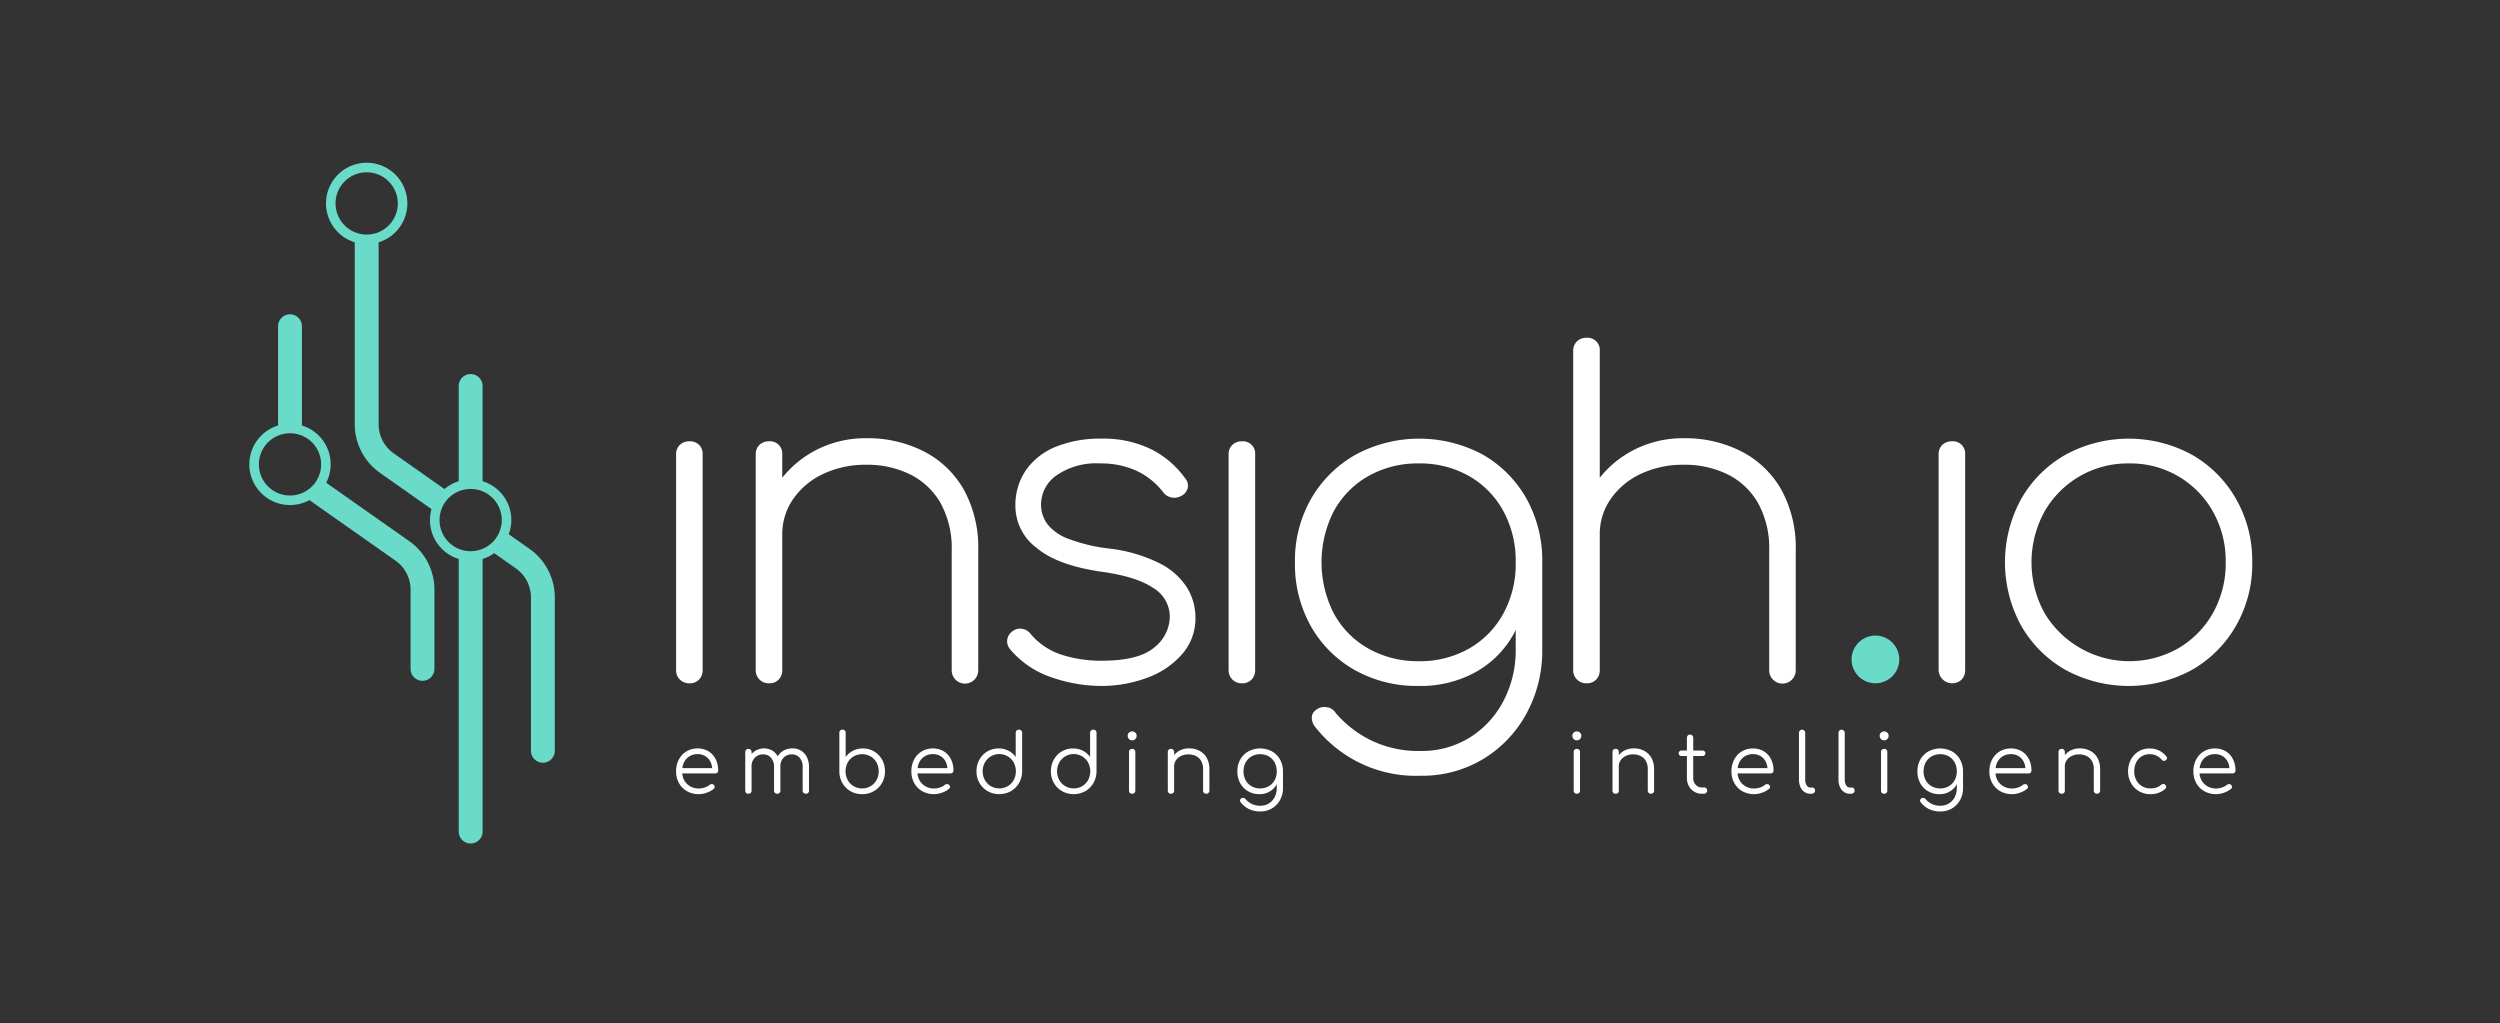 <svg id="Logos" xmlns="http://www.w3.org/2000/svg" viewBox="0 0 373.706 152.974"><rect x="0" y="0" width="373.706" height="152.974" fill="#333333" stroke="none"/><defs><style>.cls-1{fill:#fff;}.cls-2{fill:#69dbc8;}</style></defs><title>insigh_io Logo (negative)</title><path class="cls-1" d="M105.903,112.305a3.064,3.064,0,0,0-1.625-.423,3.141,3.141,0,0,0-1.668.441,3.105,3.105,0,0,0-1.134,1.208,3.688,3.688,0,0,0-.411,1.772,3.537,3.537,0,0,0,.436,1.766,3.131,3.131,0,0,0,1.201,1.208,3.564,3.564,0,0,0,2.962.208,3.334,3.334,0,0,0,1.03-.57.354.354,0,0,0,.141-.294.459.459,0,0,0-.165-.319.439.439,0,0,0-.295-.092.503.503,0,0,0-.307.117,2.147,2.147,0,0,1-.717.386,2.724,2.724,0,0,1-.89.153,2.52,2.52,0,0,1-1.3-.331,2.402,2.402,0,0,1-.889-.907,2.572,2.572,0,0,1-.29-1.018h4.931a.442.442,0,0,0,.318-.117.409.409,0,0,0,.123-.312,3.712,3.712,0,0,0-.38-1.704A2.863,2.863,0,0,0,105.903,112.305Zm-2.852.755a2.259,2.259,0,0,1,1.227-.331,2.149,2.149,0,0,1,1.184.318,2.108,2.108,0,0,1,.767.883,2.686,2.686,0,0,1,.224.895H101.997a2.791,2.791,0,0,1,.239-.853A2.215,2.215,0,0,1,103.052,113.06Zm17.567.122a3.259,3.259,0,0,1,.312,1.472V118.186a.442.442,0,0,1-.466.466.477.477,0,0,1-.344-.129.445.445,0,0,1-.135-.337v-3.532a2.003,2.003,0,0,0-.453-1.38,1.492,1.492,0,0,0-1.165-.509,1.644,1.644,0,0,0-1.245.509,1.84,1.84,0,0,0-.472,1.355H116.65c0.0.009.002.016.002.024V118.186a.442.442,0,0,1-.467.466.476.476,0,0,1-.343-.129.445.445,0,0,1-.135-.337v-3.532a1.999,1.999,0,0,0-.454-1.38,1.491,1.491,0,0,0-1.165-.509,1.684,1.684,0,0,0-1.251.497,1.762,1.762,0,0,0-.49,1.294V118.186a.442.442,0,0,1-.466.466.472.472,0,0,1-.35-.129.456.456,0,0,1-.129-.337v-5.764a.477.477,0,0,1,.129-.344.461.461,0,0,1,.35-.135.445.445,0,0,1,.337.135.477.477,0,0,1,.129.344v.285a2.488,2.488,0,0,1,3.121-.494,2.309,2.309,0,0,1,.785.843,2.441,2.441,0,0,1,.852-.843,2.698,2.698,0,0,1,1.361-.343,2.397,2.397,0,0,1,1.281.343A2.34,2.34,0,0,1,120.619,113.182Zm10.049-.852a3.225,3.225,0,0,0-1.691-.448,3.161,3.161,0,0,0-1.49.35,2.962,2.962,0,0,0-1.073.926v-3.605a.473.473,0,0,0-.129-.35.459.459,0,0,0-.337-.128.443.443,0,0,0-.479.478v5.788a3.437,3.437,0,0,0,.46,1.724,3.279,3.279,0,0,0,1.214,1.207,3.384,3.384,0,0,0,1.723.442,3.429,3.429,0,0,0,1.754-.448,3.295,3.295,0,0,0,1.221-1.22,3.441,3.441,0,0,0,.447-1.754,3.486,3.486,0,0,0-.436-1.741A3.256,3.256,0,0,0,130.668,112.331Zm.362,4.273a2.434,2.434,0,0,1-2.165,1.251,2.412,2.412,0,0,1-2.146-1.251,2.843,2.843,0,0,1,0-2.618,2.344,2.344,0,0,1,.883-.914,2.598,2.598,0,0,1,2.538,0,2.389,2.389,0,0,1,.89.914,2.797,2.797,0,0,1,0,2.618Zm10.043-4.299a3.064,3.064,0,0,0-1.625-.423,3.141,3.141,0,0,0-1.668.441,3.105,3.105,0,0,0-1.134,1.208,3.688,3.688,0,0,0-.411,1.772,3.537,3.537,0,0,0,.436,1.766,3.131,3.131,0,0,0,1.201,1.208,3.564,3.564,0,0,0,2.962.208,3.334,3.334,0,0,0,1.03-.57.354.354,0,0,0,.141-.294.459.459,0,0,0-.165-.319.439.439,0,0,0-.295-.092.503.503,0,0,0-.307.117,2.147,2.147,0,0,1-.717.386,2.724,2.724,0,0,1-.89.153,2.52,2.52,0,0,1-1.3-.331,2.402,2.402,0,0,1-.889-.907,2.572,2.572,0,0,1-.29-1.018h4.931a.442.442,0,0,0,.318-.117.409.409,0,0,0,.123-.312,3.712,3.712,0,0,0-.38-1.704A2.863,2.863,0,0,0,141.073,112.305Zm-2.852.755a2.259,2.259,0,0,1,1.227-.331,2.149,2.149,0,0,1,1.184.318,2.108,2.108,0,0,1,.767.883,2.686,2.686,0,0,1,.224.895H137.167a2.791,2.791,0,0,1,.239-.853A2.215,2.215,0,0,1,138.222,113.06Zm14.09-3.985a.482.482,0,0,0-.344.128.462.462,0,0,0-.135.35v3.605a2.98,2.98,0,0,0-1.066-.926,3.127,3.127,0,0,0-1.484-.35,3.225,3.225,0,0,0-2.875,1.668,3.486,3.486,0,0,0-.436,1.741,3.441,3.441,0,0,0,.447,1.754,3.295,3.295,0,0,0,1.221,1.22,3.591,3.591,0,0,0,3.464.006,3.272,3.272,0,0,0,1.214-1.207,3.538,3.538,0,0,0,.473-1.724v-5.788a.462.462,0,0,0-.135-.35A.483.483,0,0,0,152.312,109.075Zm-.778,7.529a2.468,2.468,0,0,1-.883.913,2.541,2.541,0,0,1-2.532,0,2.487,2.487,0,0,1-.896-.913,2.754,2.754,0,0,1,0-2.618,2.466,2.466,0,0,1,4.311,0,2.805,2.805,0,0,1,0,2.618Zm11.9-7.529a.482.482,0,0,0-.344.128.462.462,0,0,0-.135.35v3.605a2.98,2.98,0,0,0-1.066-.926,3.127,3.127,0,0,0-1.484-.35,3.225,3.225,0,0,0-2.875,1.668,3.486,3.486,0,0,0-.436,1.741,3.441,3.441,0,0,0,.447,1.754,3.295,3.295,0,0,0,1.221,1.22,3.591,3.591,0,0,0,3.464.006,3.272,3.272,0,0,0,1.214-1.207,3.538,3.538,0,0,0,.473-1.724v-5.788a.462.462,0,0,0-.135-.35A.483.483,0,0,0,163.434,109.075Zm-.778,7.529a2.468,2.468,0,0,1-.883.913,2.541,2.541,0,0,1-2.532,0,2.487,2.487,0,0,1-.896-.913,2.754,2.754,0,0,1,0-2.618,2.466,2.466,0,0,1,4.311,0,2.805,2.805,0,0,1,0,2.618Zm6.929-4.531a.472.472,0,0,1,.129.35v5.751a.472.472,0,0,1-.129.35.456.456,0,0,1-.337.129.445.445,0,0,1-.479-.479v-5.751a.445.445,0,0,1,.479-.479A.456.456,0,0,1,169.584,112.073Zm.123-2.563a.613.613,0,0,1,.202.484.67.67,0,0,1-.675.675.636.636,0,0,1-.466-.196.651.651,0,0,1-.196-.479.613.613,0,0,1,.202-.484.696.696,0,0,1,.473-.178A.679.679,0,0,1,169.707,109.509Zm10.681,3.783a3.403,3.403,0,0,1,.398,1.705V118.186a.46.46,0,0,1-.467.466.464.464,0,0,1-.343-.135.45.45,0,0,1-.135-.331v-3.188a2.45,2.45,0,0,0-.288-1.251,1.846,1.846,0,0,0-.785-.736,2.506,2.506,0,0,0-1.122-.245,2.47,2.47,0,0,0-1.085.233,1.93,1.93,0,0,0-.767.638,1.566,1.566,0,0,0-.282.92V118.186a.442.442,0,0,1-.466.466.472.472,0,0,1-.35-.129.456.456,0,0,1-.129-.337v-5.764a.445.445,0,0,1,.479-.479.456.456,0,0,1,.337.129.472.472,0,0,1,.129.35v.448a2.809,2.809,0,0,1,.785-.651,3.008,3.008,0,0,1,1.446-.349,3.29,3.29,0,0,1,1.558.361A2.663,2.663,0,0,1,180.388,113.292Zm10.949.233a3.125,3.125,0,0,0-1.201-1.208,3.761,3.761,0,0,0-3.514,0,3.157,3.157,0,0,0-1.214,1.208,3.522,3.522,0,0,0-.441,1.778,3.615,3.615,0,0,0,.423,1.766,3.089,3.089,0,0,0,1.171,1.208,3.354,3.354,0,0,0,1.717.436,2.919,2.919,0,0,0,1.527-.399,2.802,2.802,0,0,0,1.048-1.104v.559a2.933,2.933,0,0,1-.324,1.41,2.34,2.34,0,0,1-2.115,1.263,2.94,2.94,0,0,1-1.294-.27,2.616,2.616,0,0,1-.914-.711.475.475,0,0,0-.307-.185.452.452,0,0,0-.355.074.383.383,0,0,0-.178.281.4.4,0,0,0,.116.319,3.382,3.382,0,0,0,1.215.987,3.828,3.828,0,0,0,1.704.361,3.296,3.296,0,0,0,1.741-.46,3.339,3.339,0,0,0,1.202-1.251,3.602,3.602,0,0,0,.441-1.784v-2.501A3.65,3.65,0,0,0,191.337,113.526Zm-.803,3.103a2.33,2.33,0,0,1-.877.901,2.497,2.497,0,0,1-1.281.325,2.532,2.532,0,0,1-1.288-.325,2.317,2.317,0,0,1-.883-.901,2.689,2.689,0,0,1-.318-1.324,2.724,2.724,0,0,1,.318-1.331,2.307,2.307,0,0,1,.883-.907,2.532,2.532,0,0,1,1.288-.325,2.497,2.497,0,0,1,1.281.325,2.319,2.319,0,0,1,.877.907,2.724,2.724,0,0,1,.318,1.331A2.689,2.689,0,0,1,190.534,116.628Z"/><path class="cls-1" d="M236.178,109.509a.613.613,0,0,1,.202.484.67.67,0,0,1-.675.675.636.636,0,0,1-.466-.196.651.651,0,0,1-.196-.479.613.613,0,0,1,.202-.484.696.696,0,0,1,.473-.178A.679.679,0,0,1,236.178,109.509Zm-.46,2.435a.445.445,0,0,0-.479.479v5.751a.445.445,0,0,0,.479.479.456.456,0,0,0,.337-.129.472.472,0,0,0,.129-.35v-5.751a.472.472,0,0,0-.129-.35A.456.456,0,0,0,235.718,111.944Zm10.055.288a3.29,3.29,0,0,0-1.558-.361,3.008,3.008,0,0,0-1.446.349,2.809,2.809,0,0,0-.785.651v-.448a.472.472,0,0,0-.129-.35.456.456,0,0,0-.337-.129.445.445,0,0,0-.479.479V118.186a.456.456,0,0,0,.129.337.472.472,0,0,0,.35.129.442.442,0,0,0,.466-.466v-3.63a1.566,1.566,0,0,1,.282-.92,1.93,1.93,0,0,1,.767-.638,2.47,2.47,0,0,1,1.085-.233,2.506,2.506,0,0,1,1.122.245,1.846,1.846,0,0,1,.785.736,2.45,2.45,0,0,1,.288,1.251V118.186a.45.45,0,0,0,.135.331.464.464,0,0,0,.343.135.46.46,0,0,0,.467-.466v-3.188a3.403,3.403,0,0,0-.398-1.705A2.663,2.663,0,0,0,245.772,112.232Zm8.977,5.476H254.418a1.23,1.23,0,0,1-.944-.398,1.451,1.451,0,0,1-.367-1.024v-3.274h1.386a.427.427,0,0,0,.307-.116.383.383,0,0,0,.122-.288.399.399,0,0,0-.122-.301.431.431,0,0,0-.307-.116h-1.386v-1.9a.461.461,0,0,0-.479-.479.445.445,0,0,0-.337.135.477.477,0,0,0-.129.344v1.9h-.797a.428.428,0,0,0-.307.116.396.396,0,0,0-.123.301.38.38,0,0,0,.123.288.424.424,0,0,0,.307.116h.797v3.274a2.486,2.486,0,0,0,.294,1.221,2.179,2.179,0,0,0,1.962,1.146h.258a.539.539,0,0,0,.368-.129.427.427,0,0,0,.146-.337.489.489,0,0,0-.122-.344A.412.412,0,0,0,254.749,117.707Zm9.982-4.23a3.712,3.712,0,0,1,.38,1.704.409.409,0,0,1-.123.312.442.442,0,0,1-.318.117h-4.931a2.572,2.572,0,0,0,.29,1.018,2.402,2.402,0,0,0,.889.907,2.52,2.52,0,0,0,1.3.331,2.724,2.724,0,0,0,.89-.153,2.147,2.147,0,0,0,.717-.386.503.503,0,0,1,.307-.117.439.439,0,0,1,.295.092.459.459,0,0,1,.165.319.354.354,0,0,1-.141.294,3.334,3.334,0,0,1-1.03.57,3.564,3.564,0,0,1-2.962-.208,3.131,3.131,0,0,1-1.201-1.208,3.537,3.537,0,0,1-.436-1.766,3.688,3.688,0,0,1,.411-1.772,3.105,3.105,0,0,1,1.134-1.208,3.141,3.141,0,0,1,1.668-.441,3.064,3.064,0,0,1,1.625.423A2.863,2.863,0,0,1,264.731,113.477Zm-4.74.496a2.791,2.791,0,0,0-.239.853h4.456a2.686,2.686,0,0,0-.224-.895,2.108,2.108,0,0,0-.767-.883,2.149,2.149,0,0,0-1.184-.318,2.259,2.259,0,0,0-1.227.331A2.215,2.215,0,0,0,259.991,113.973Zm10.921,3.746h-.307a.634.634,0,0,1-.546-.331,1.557,1.557,0,0,1-.215-.858v-6.989a.466.466,0,1,0-.932,0v6.989a2.67,2.67,0,0,0,.215,1.105,1.765,1.765,0,0,0,.601.747,1.49,1.49,0,0,0,.877.271h.159a.598.598,0,0,0,.398-.129.418.418,0,0,0,.153-.337.498.498,0,0,0-.11-.338A.368.368,0,0,0,270.912,117.719Zm5.91,0h-.307a.634.634,0,0,1-.546-.331,1.557,1.557,0,0,1-.215-.858v-6.989a.466.466,0,1,0-.932,0v6.989a2.669,2.669,0,0,0,.215,1.105,1.765,1.765,0,0,0,.601.747,1.49,1.49,0,0,0,.877.271h.159a.598.598,0,0,0,.398-.129.418.418,0,0,0,.153-.337.498.498,0,0,0-.11-.338A.368.368,0,0,0,276.822,117.719Zm4.832-5.775a.445.445,0,0,0-.479.479v5.751a.445.445,0,0,0,.479.479.456.456,0,0,0,.337-.129.472.472,0,0,0,.129-.35v-5.751a.472.472,0,0,0-.129-.35A.456.456,0,0,0,281.654,111.944Zm0-2.612a.696.696,0,0,0-.473.178.613.613,0,0,0-.202.484.651.651,0,0,0,.196.479.636.636,0,0,0,.466.196.67.67,0,0,0,.675-.675.613.613,0,0,0-.202-.484A.679.679,0,0,0,281.654,109.332Zm11.336,4.194a3.65,3.65,0,0,1,.448,1.778v2.501a3.602,3.602,0,0,1-.441,1.784,3.339,3.339,0,0,1-1.202,1.251,3.296,3.296,0,0,1-1.741.46,3.828,3.828,0,0,1-1.704-.361,3.382,3.382,0,0,1-1.215-.987.4.4,0,0,1-.116-.319.383.383,0,0,1,.178-.281.452.452,0,0,1,.355-.074.475.475,0,0,1,.307.185,2.616,2.616,0,0,0,.914.711,2.94,2.94,0,0,0,1.294.27,2.34,2.34,0,0,0,2.115-1.263,2.933,2.933,0,0,0,.324-1.41v-.559a2.802,2.802,0,0,1-1.048,1.104,2.919,2.919,0,0,1-1.527.399,3.354,3.354,0,0,1-1.717-.436,3.089,3.089,0,0,1-1.171-1.208,3.615,3.615,0,0,1-.423-1.766,3.522,3.522,0,0,1,.441-1.778,3.157,3.157,0,0,1,1.214-1.208,3.761,3.761,0,0,1,3.514,0A3.125,3.125,0,0,1,292.99,113.526Zm-.484,1.778a2.724,2.724,0,0,0-.318-1.331,2.319,2.319,0,0,0-.877-.907,2.497,2.497,0,0,0-1.281-.325,2.532,2.532,0,0,0-1.288.325,2.307,2.307,0,0,0-.883.907,2.724,2.724,0,0,0-.318,1.331,2.689,2.689,0,0,0,.318,1.324,2.317,2.317,0,0,0,.883.901,2.532,2.532,0,0,0,1.288.325,2.497,2.497,0,0,0,1.281-.325,2.33,2.33,0,0,0,.877-.901A2.689,2.689,0,0,0,292.506,115.304Zm10.779-1.827a3.712,3.712,0,0,1,.38,1.704.409.409,0,0,1-.123.312.442.442,0,0,1-.318.117h-4.931a2.572,2.572,0,0,0,.29,1.018,2.402,2.402,0,0,0,.889.907,2.52,2.52,0,0,0,1.3.331,2.724,2.724,0,0,0,.89-.153,2.147,2.147,0,0,0,.717-.386.503.503,0,0,1,.307-.117.439.439,0,0,1,.295.092.459.459,0,0,1,.165.319.354.354,0,0,1-.141.294,3.334,3.334,0,0,1-1.03.57,3.564,3.564,0,0,1-2.962-.208,3.131,3.131,0,0,1-1.201-1.208,3.537,3.537,0,0,1-.436-1.766,3.688,3.688,0,0,1,.411-1.772,3.105,3.105,0,0,1,1.134-1.208,3.141,3.141,0,0,1,1.668-.441,3.064,3.064,0,0,1,1.625.423A2.863,2.863,0,0,1,303.285,113.477Zm-4.74.496a2.791,2.791,0,0,0-.239.853h4.456a2.686,2.686,0,0,0-.224-.895,2.108,2.108,0,0,0-.767-.883,2.148,2.148,0,0,0-1.184-.318,2.259,2.259,0,0,0-1.227.331A2.215,2.215,0,0,0,298.545,113.973Zm13.9-1.741a3.29,3.29,0,0,0-1.558-.361,3.008,3.008,0,0,0-1.446.349,2.809,2.809,0,0,0-.785.651v-.448a.472.472,0,0,0-.129-.35.456.456,0,0,0-.337-.129.445.445,0,0,0-.479.479V118.186a.456.456,0,0,0,.129.337.472.472,0,0,0,.35.129.442.442,0,0,0,.466-.466v-3.63a1.566,1.566,0,0,1,.282-.92,1.93,1.93,0,0,1,.767-.638,2.47,2.47,0,0,1,1.085-.233,2.506,2.506,0,0,1,1.122.245,1.846,1.846,0,0,1,.785.736,2.45,2.45,0,0,1,.288,1.251V118.186a.45.45,0,0,0,.135.331.464.464,0,0,0,.343.135.46.46,0,0,0,.467-.466v-3.188a3.403,3.403,0,0,0-.398-1.705A2.663,2.663,0,0,0,312.445,112.232Zm10.271-.055a3.223,3.223,0,0,0-1.379-.295,3.101,3.101,0,0,0-1.668.448,3.176,3.176,0,0,0-1.141,1.22,3.628,3.628,0,0,0-.417,1.754,3.489,3.489,0,0,0,.436,1.741,3.242,3.242,0,0,0,1.189,1.22,3.308,3.308,0,0,0,1.723.448,3.179,3.179,0,0,0,2.232-.822.332.332,0,0,0,.116-.294.48.48,0,0,0-.166-.307.405.405,0,0,0-.294-.099.543.543,0,0,0-.307.136,1.975,1.975,0,0,1-.705.398,2.835,2.835,0,0,1-.877.129,2.394,2.394,0,0,1-1.263-.332,2.285,2.285,0,0,1-.858-.907,2.74,2.74,0,0,1-.307-1.312,2.924,2.924,0,0,1,.288-1.325,2.231,2.231,0,0,1,.81-.907,2.202,2.202,0,0,1,1.208-.331,2.282,2.282,0,0,1,1.79.81.486.486,0,0,0,.288.178.376.376,0,0,0,.301-.067.486.486,0,0,0,.208-.288.337.337,0,0,0-.098-.312A3.121,3.121,0,0,0,322.716,112.177Zm11.447,3.004a.409.409,0,0,1-.123.312.442.442,0,0,1-.318.117h-4.931a2.572,2.572,0,0,0,.29,1.018,2.402,2.402,0,0,0,.889.907,2.52,2.52,0,0,0,1.3.331,2.724,2.724,0,0,0,.89-.153,2.147,2.147,0,0,0,.717-.386.503.503,0,0,1,.307-.117.439.439,0,0,1,.295.092.459.459,0,0,1,.165.319.354.354,0,0,1-.141.294,3.334,3.334,0,0,1-1.03.57,3.564,3.564,0,0,1-2.962-.208,3.131,3.131,0,0,1-1.201-1.208,3.537,3.537,0,0,1-.436-1.766,3.688,3.688,0,0,1,.411-1.772,3.105,3.105,0,0,1,1.134-1.208,3.141,3.141,0,0,1,1.668-.441,3.064,3.064,0,0,1,1.625.423,2.863,2.863,0,0,1,1.073,1.172A3.712,3.712,0,0,1,334.163,115.181Zm-5.12-1.208a2.791,2.791,0,0,0-.239.853h4.456a2.686,2.686,0,0,0-.224-.895,2.108,2.108,0,0,0-.767-.883,2.149,2.149,0,0,0-1.184-.318,2.259,2.259,0,0,0-1.227.331A2.215,2.215,0,0,0,329.043,113.973Z"/><path class="cls-1" d="M104.504,66.497a1.965,1.965,0,0,1,.529,1.455v32.205a1.986,1.986,0,0,1-.529,1.421,1.901,1.901,0,0,1-1.455.563,1.921,1.921,0,0,1-1.983-1.983V67.952a1.9,1.9,0,0,1,.561-1.455,2.002,2.002,0,0,1,1.423-.529A1.973,1.973,0,0,1,104.504,66.497Zm33.56.96a18.485,18.485,0,0,0-8.564-1.951,16.059,16.059,0,0,0-7.736,1.886,15.601,15.601,0,0,0-4.829,4.022V67.952a1.83,1.83,0,0,0-1.983-1.983,1.994,1.994,0,0,0-1.421.529,1.901,1.901,0,0,0-.563,1.455v32.205a1.924,1.924,0,0,0,1.983,1.983,1.901,1.901,0,0,0,1.455-.563,1.985,1.985,0,0,0,.529-1.421V79.922a9.165,9.165,0,0,1,1.654-5.358,11.218,11.218,0,0,1,4.496-3.735,14.724,14.724,0,0,1,6.415-1.357,14.503,14.503,0,0,1,6.513,1.423,10.773,10.773,0,0,1,4.563,4.264,13.973,13.973,0,0,1,1.686,7.209v17.789a1.984,1.984,0,1,0,3.967,0V82.368a18.024,18.024,0,0,0-2.181-9.225A14.448,14.448,0,0,0,138.063,67.457Zm35.31,16.763a22.587,22.587,0,0,0-7.836-2.249,25.397,25.397,0,0,1-5.818-1.423,7.187,7.187,0,0,1-3.141-2.181,4.896,4.896,0,0,1-.96-3.009,5.285,5.285,0,0,1,2.315-4.298,10.387,10.387,0,0,1,6.481-1.786,12.813,12.813,0,0,1,5.455,1.091,10.809,10.809,0,0,1,4.001,3.207,2.053,2.053,0,0,0,1.257.794,2.163,2.163,0,0,0,1.389-.2,1.84,1.84,0,0,0,1.024-1.223,1.636,1.636,0,0,0-.363-1.421,13.948,13.948,0,0,0-5.026-4.332,16.304,16.304,0,0,0-7.604-1.62,17.54,17.54,0,0,0-6.579,1.157,10.091,10.091,0,0,0-4.529,3.438,9.265,9.265,0,0,0-1.654,5.589,7.832,7.832,0,0,0,3.175,6.15q3.173,2.646,9.787,3.57,5.157.73,7.636,2.414a5.007,5.007,0,0,1,2.48,4.266,5.945,5.945,0,0,1-2.315,4.627q-2.317,1.984-7.87,1.985a19.268,19.268,0,0,1-5.984-.894,10.147,10.147,0,0,1-4.661-3.141,1.924,1.924,0,0,0-1.223-.728,1.852,1.852,0,0,0-1.423.331,1.875,1.875,0,0,0-.826,1.289,1.827,1.827,0,0,0,.429,1.423,13.756,13.756,0,0,0,6.283,4.232,22.764,22.764,0,0,0,7.207,1.257,19.638,19.638,0,0,0,7.01-1.225,12.548,12.548,0,0,0,5.224-3.538,8.064,8.064,0,0,0,1.983-5.421,8.665,8.665,0,0,0-1.223-4.464A10.403,10.403,0,0,0,173.373,84.22ZM185.639,65.969a1.994,1.994,0,0,0-1.421.529,1.901,1.901,0,0,0-.563,1.455v32.205a1.924,1.924,0,0,0,1.983,1.983,1.898,1.898,0,0,0,1.455-.563,1.987,1.987,0,0,0,.531-1.421V67.952a1.832,1.832,0,0,0-1.985-1.983Zm42.521,8.53a18.992,18.992,0,0,1,2.38,9.588V97.048a19.589,19.589,0,0,1-2.38,9.654,17.921,17.921,0,0,1-6.481,6.778,17.654,17.654,0,0,1-9.324,2.48,19.126,19.126,0,0,1-15.737-7.273,2.191,2.191,0,0,1-.529-1.389,1.396,1.396,0,0,1,.66-1.191,1.926,1.926,0,0,1,1.554-.397,1.85,1.85,0,0,1,1.355.86,16.491,16.491,0,0,0,5.224,4.067,16.248,16.248,0,0,0,7.473,1.62,13.602,13.602,0,0,0,7.307-1.983,14.061,14.061,0,0,0,5.058-5.455,16.241,16.241,0,0,0,1.852-7.77V94.18c-.127.253-.256.505-.397.751a14.584,14.584,0,0,1-5.687,5.589,17.027,17.027,0,0,1-8.398,2.017,18.992,18.992,0,0,1-9.588-2.38,17.305,17.305,0,0,1-6.547-6.547,18.861,18.861,0,0,1-2.381-9.524,18.588,18.588,0,0,1,2.446-9.588,17.708,17.708,0,0,1,6.647-6.547,20.101,20.101,0,0,1,18.978,0A17.378,17.378,0,0,1,228.16,74.499Zm-1.588,9.588a15.607,15.607,0,0,0-1.852-7.702,13.406,13.406,0,0,0-5.124-5.224,14.77,14.77,0,0,0-7.507-1.886,14.947,14.947,0,0,0-7.538,1.886,13.325,13.325,0,0,0-5.156,5.224,16.811,16.811,0,0,0,0,15.34,13.325,13.325,0,0,0,5.156,5.224,14.947,14.947,0,0,0,7.538,1.886,14.77,14.77,0,0,0,7.507-1.886,13.406,13.406,0,0,0,5.124-5.224A15.472,15.472,0,0,0,226.572,84.086Zm33.692-16.629a18.485,18.485,0,0,0-8.564-1.951,16.064,16.064,0,0,0-7.736,1.886,15.607,15.607,0,0,0-4.827,4.021V52.478a1.829,1.829,0,0,0-1.983-1.983,1.999,1.999,0,0,0-1.423.529,1.901,1.901,0,0,0-.563,1.455v47.679a1.924,1.924,0,0,0,1.985,1.983,1.901,1.901,0,0,0,1.455-.563,1.994,1.994,0,0,0,.529-1.421V79.922a9.178,9.178,0,0,1,1.652-5.358,11.225,11.225,0,0,1,4.498-3.735,14.714,14.714,0,0,1,6.413-1.357,14.512,14.512,0,0,1,6.515,1.423,10.769,10.769,0,0,1,4.561,4.264,13.954,13.954,0,0,1,1.688,7.209v17.789a1.984,1.984,0,1,0,3.967,0V82.368a18.025,18.025,0,0,0-2.183-9.225A14.448,14.448,0,0,0,260.263,67.457Zm31.509-1.489a2.003,2.003,0,0,0-1.423.529,1.9,1.9,0,0,0-.561,1.455v32.205a2.034,2.034,0,0,0,3.438,1.421,1.985,1.985,0,0,0,.529-1.421V67.952a1.829,1.829,0,0,0-1.983-1.983Zm44.9,18.118a18.556,18.556,0,0,1-2.414,9.424,17.688,17.688,0,0,1-6.579,6.613,19.791,19.791,0,0,1-18.946,0,17.633,17.633,0,0,1-6.613-6.613,19.739,19.739,0,0,1,0-18.912,17.648,17.648,0,0,1,6.613-6.613,19.791,19.791,0,0,1,18.946,0,17.703,17.703,0,0,1,6.579,6.613A18.682,18.682,0,0,1,336.671,84.086Zm-3.967-.066a14.994,14.994,0,0,0-1.886-7.505,14.096,14.096,0,0,0-12.597-7.241,14.301,14.301,0,0,0-12.631,7.241,15.777,15.777,0,0,0,0,15.077,14.799,14.799,0,0,0,20.069,5.29,14.114,14.114,0,0,0,5.158-5.29A15.133,15.133,0,0,0,332.705,84.021Z"/><path class="cls-2" d="M79.16,82.045l-3.113-2.188a6.057,6.057,0,0,0-3.91-7.924v-14.192a1.784,1.784,0,1,0-3.567,0V71.932a6.071,6.071,0,0,0-2.132,1.168l-7.583-5.331a5.32,5.32,0,0,1-2.259-4.349V36.221a6.08,6.08,0,1,0-3.567 0V63.42a8.892,8.892,0,0,0,3.774,7.267l7.703,5.416a6.056,6.056,0,0,0,4.065,7.452v40.793a1.784,1.784,0,0,0,3.567,0V83.555a6.054,6.054,0,0,0,1.738-.865l3.232,2.272A5.325,5.325,0,0,1,79.367,89.313v22.874a1.784,1.784,0,1,0,3.567,0V89.313A8.896,8.896,0,0,0,79.16,82.045ZM50.159,30.409a4.652,4.652,0,1,1,4.652,4.652A4.657,4.657,0,0,1,50.159,30.409Zm15.542,47.334a4.652,4.652,0,1,1,4.652,4.652A4.657,4.657,0,0,1,65.701,77.743Zm-4.536,3.137L48.766,72.164a6.064,6.064,0,0,0-3.632-8.559v-14.794a1.784,1.784,0,1,0-3.567,0v14.794a6.079,6.079,0,1,0,4.685,11.153L59.112,83.799a5.325,5.325,0,0,1,2.261,4.35v11.877a1.784,1.784,0,0,0,3.567,0V88.149A8.895,8.895,0,0,0,61.165,80.88Zm-22.467-11.463a4.652,4.652,0,1,1,4.652,4.652A4.657,4.657,0,0,1,38.698,69.417Z"/><circle class="cls-2" cx="280.342" cy="98.572" r="3.568"/></svg>